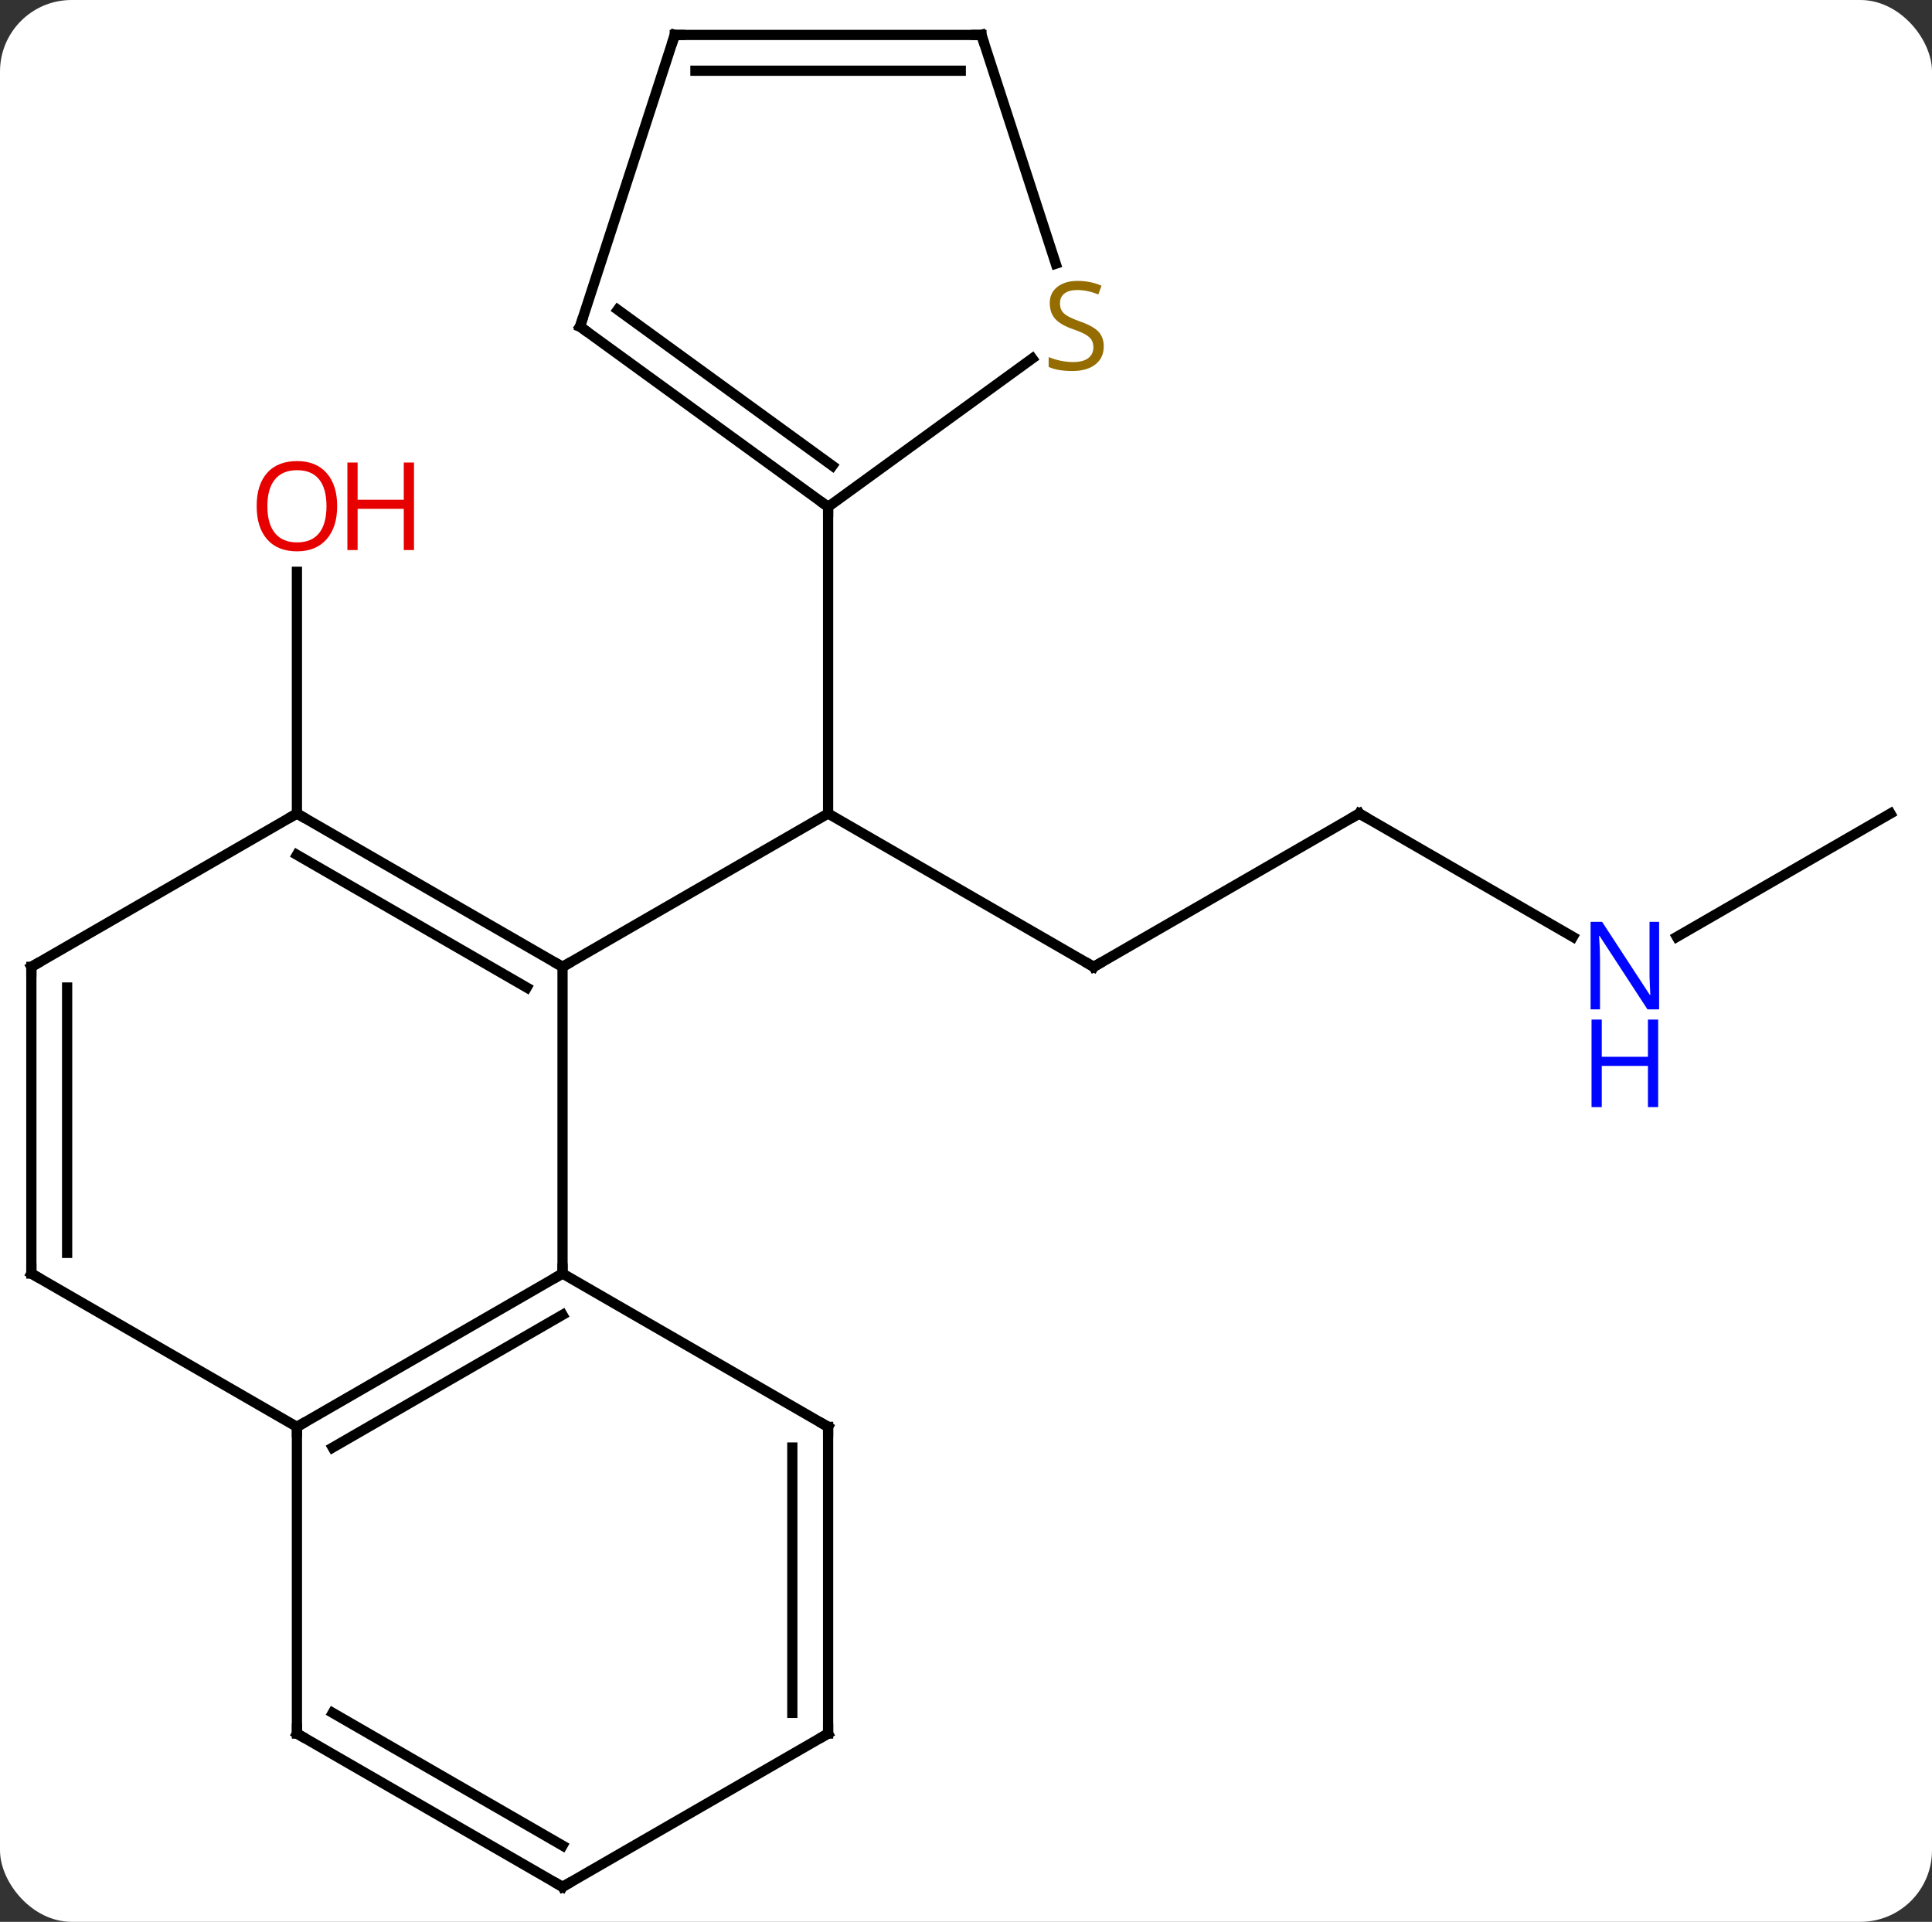 <svg width="189" viewBox="0 0 189 188" style="fill-opacity:1; color-rendering:auto; color-interpolation:auto; text-rendering:auto; stroke:black; stroke-linecap:square; stroke-miterlimit:10; shape-rendering:auto; stroke-opacity:1; fill:black; stroke-dasharray:none; font-weight:normal; stroke-width:1; font-family:'Open Sans'; font-style:normal; stroke-linejoin:miter; font-size:12; stroke-dashoffset:0; image-rendering:auto;" height="188" class="cas-substance-image" xmlns:xlink="http://www.w3.org/1999/xlink" xmlns="http://www.w3.org/2000/svg"><rect x="0" y="0" width="189" height="188" fill="#333333" stroke="none"/><svg class="cas-substance-single-component"><rect y="0" x="0" width="189" stroke="none" ry="7" rx="7" height="188" fill="white" class="cas-substance-group"/><svg y="0" x="0" width="189" viewBox="0 0 189 188" style="fill:black;" height="188" class="cas-substance-single-component-image"><svg><g><g transform="translate(94,94)" style="text-rendering:geometricPrecision; color-rendering:optimizeQuality; color-interpolation:linearRGB; stroke-linecap:butt; image-rendering:optimizeQuality;"><line y2="0.582" y1="-14.418" x2="12.99" x1="-12.99" style="fill:none;"/><line y2="0.582" y1="-14.418" x2="-38.97" x1="-12.99" style="fill:none;"/><line y2="-44.418" y1="-14.418" x2="-12.99" x1="-12.99" style="fill:none;"/><line y2="-14.418" y1="0.582" x2="38.97" x1="12.99" style="fill:none;"/><line y2="-2.353" y1="-14.418" x2="59.869" x1="38.97" style="fill:none;"/><line y2="-14.418" y1="-2.353" x2="90.933" x1="70.037" style="fill:none;"/><line y2="-14.418" y1="-38.066" x2="-64.953" x1="-64.953" style="fill:none;"/><line y2="30.582" y1="0.582" x2="-38.97" x1="-38.97" style="fill:none;"/><line y2="-14.418" y1="0.582" x2="-64.953" x1="-38.97" style="fill:none;"/><line y2="-10.377" y1="2.603" x2="-64.953" x1="-42.47" style="fill:none;"/><line y2="45.582" y1="30.582" x2="-64.953" x1="-38.97" style="fill:none;"/><line y2="47.603" y1="34.623" x2="-61.453" x1="-38.97" style="fill:none;"/><line y2="45.582" y1="30.582" x2="-12.99" x1="-38.97" style="fill:none;"/><line y2="0.582" y1="-14.418" x2="-90.933" x1="-64.953" style="fill:none;"/><line y2="30.582" y1="45.582" x2="-90.933" x1="-64.953" style="fill:none;"/><line y2="75.582" y1="45.582" x2="-64.953" x1="-64.953" style="fill:none;"/><line y2="75.582" y1="45.582" x2="-12.99" x1="-12.99" style="fill:none;"/><line y2="73.561" y1="47.603" x2="-16.49" x1="-16.49" style="fill:none;"/><line y2="30.582" y1="0.582" x2="-90.933" x1="-90.933" style="fill:none;"/><line y2="28.561" y1="2.603" x2="-87.433" x1="-87.433" style="fill:none;"/><line y2="90.582" y1="75.582" x2="-38.97" x1="-64.953" style="fill:none;"/><line y2="86.54" y1="73.561" x2="-38.97" x1="-61.453" style="fill:none;"/><line y2="90.582" y1="75.582" x2="-38.97" x1="-12.99" style="fill:none;"/><line y2="-62.052" y1="-44.418" x2="-37.26" x1="-12.99" style="fill:none;"/><line y2="-63.696" y1="-48.437" x2="-33.568" x1="-12.568" style="fill:none;"/><line y2="-58.931" y1="-44.418" x2="6.985" x1="-12.99" style="fill:none;"/><line y2="-90.582" y1="-62.052" x2="-27.99" x1="-37.26" style="fill:none;"/><line y2="-90.582" y1="-68.203" x2="2.01" x1="9.281" style="fill:none;"/><line y2="-90.582" y1="-90.582" x2="2.01" x1="-27.99" style="fill:none;"/><line y2="-87.082" y1="-87.082" x2="-0.011" x1="-25.969" style="fill:none;"/><path style="fill:none; stroke-miterlimit:5;" d="M12.557 0.332 L12.99 0.582 L13.423 0.332"/><path style="fill:none; stroke-miterlimit:5;" d="M38.537 -14.168 L38.97 -14.418 L39.403 -14.168"/></g><g transform="translate(94,94)" style="stroke-linecap:butt; fill:rgb(0,5,255); text-rendering:geometricPrecision; color-rendering:optimizeQuality; image-rendering:optimizeQuality; font-family:'Open Sans'; stroke:rgb(0,5,255); color-interpolation:linearRGB; stroke-miterlimit:5;"><path style="stroke:none;" d="M68.305 4.738 L67.164 4.738 L62.476 -2.449 L62.43 -2.449 Q62.523 -1.184 62.523 -0.137 L62.523 4.738 L61.601 4.738 L61.601 -3.824 L62.726 -3.824 L67.398 3.332 L67.445 3.332 Q67.445 3.176 67.398 2.316 Q67.351 1.457 67.367 1.082 L67.367 -3.824 L68.305 -3.824 L68.305 4.738 Z"/><path style="stroke:none;" d="M68.211 14.301 L67.211 14.301 L67.211 10.27 L62.695 10.27 L62.695 14.301 L61.695 14.301 L61.695 5.738 L62.695 5.738 L62.695 9.379 L67.211 9.379 L67.211 5.738 L68.211 5.738 L68.211 14.301 Z"/><path style="fill:rgb(230,0,0); stroke:none;" d="M-61.016 -44.488 Q-61.016 -42.426 -62.055 -41.246 Q-63.094 -40.066 -64.937 -40.066 Q-66.828 -40.066 -67.859 -41.23 Q-68.891 -42.395 -68.891 -44.504 Q-68.891 -46.598 -67.859 -47.746 Q-66.828 -48.895 -64.937 -48.895 Q-63.078 -48.895 -62.047 -47.723 Q-61.016 -46.551 -61.016 -44.488 ZM-67.844 -44.488 Q-67.844 -42.754 -67.101 -41.848 Q-66.359 -40.941 -64.937 -40.941 Q-63.516 -40.941 -62.789 -41.84 Q-62.062 -42.738 -62.062 -44.488 Q-62.062 -46.223 -62.789 -47.113 Q-63.516 -48.004 -64.937 -48.004 Q-66.359 -48.004 -67.101 -47.105 Q-67.844 -46.207 -67.844 -44.488 Z"/><path style="fill:rgb(230,0,0); stroke:none;" d="M-53.5 -40.191 L-54.5 -40.191 L-54.5 -44.223 L-59.016 -44.223 L-59.016 -40.191 L-60.016 -40.191 L-60.016 -48.754 L-59.016 -48.754 L-59.016 -45.113 L-54.5 -45.113 L-54.5 -48.754 L-53.5 -48.754 L-53.5 -40.191 Z"/><path style="fill:none; stroke:black;" d="M-39.403 0.332 L-38.97 0.582 L-38.537 0.332"/><path style="fill:none; stroke:black;" d="M-39.403 30.832 L-38.97 30.582 L-38.97 30.082"/><path style="fill:none; stroke:black;" d="M-64.52 -14.168 L-64.953 -14.418 L-65.386 -14.168"/><path style="fill:none; stroke:black;" d="M-64.52 45.332 L-64.953 45.582 L-64.953 46.082"/><path style="fill:none; stroke:black;" d="M-13.423 45.332 L-12.99 45.582 L-12.99 46.082"/><path style="fill:none; stroke:black;" d="M-90.5 0.332 L-90.933 0.582 L-90.933 1.082"/><path style="fill:none; stroke:black;" d="M-90.5 30.832 L-90.933 30.582 L-90.933 30.082"/><path style="fill:none; stroke:black;" d="M-64.953 75.082 L-64.953 75.582 L-64.52 75.832"/><path style="fill:none; stroke:black;" d="M-12.99 75.082 L-12.99 75.582 L-13.423 75.832"/><path style="fill:none; stroke:black;" d="M-39.403 90.332 L-38.97 90.582 L-38.537 90.332"/><path style="fill:none; stroke:black;" d="M-13.395 -44.712 L-12.99 -44.418 L-12.99 -43.918"/><path style="fill:none; stroke:black;" d="M-36.855 -61.758 L-37.26 -62.052 L-37.105 -62.528"/><path style="fill:rgb(148,108,0); stroke:none;" d="M13.975 -60.114 Q13.975 -58.989 13.155 -58.349 Q12.335 -57.708 10.928 -57.708 Q9.397 -57.708 8.585 -58.114 L8.585 -59.068 Q9.116 -58.849 9.733 -58.716 Q10.35 -58.583 10.96 -58.583 Q11.96 -58.583 12.46 -58.966 Q12.96 -59.349 12.96 -60.021 Q12.96 -60.458 12.78 -60.747 Q12.6 -61.036 12.186 -61.279 Q11.772 -61.521 10.913 -61.818 Q9.725 -62.239 9.21 -62.825 Q8.694 -63.411 8.694 -64.365 Q8.694 -65.349 9.436 -65.935 Q10.178 -66.521 11.413 -66.521 Q12.678 -66.521 13.757 -66.052 L13.444 -65.193 Q12.382 -65.63 11.382 -65.63 Q10.585 -65.63 10.139 -65.294 Q9.694 -64.958 9.694 -64.349 Q9.694 -63.911 9.858 -63.622 Q10.022 -63.333 10.413 -63.099 Q10.803 -62.864 11.616 -62.568 Q12.96 -62.099 13.467 -61.544 Q13.975 -60.989 13.975 -60.114 Z"/><path style="fill:none; stroke:black;" d="M-28.145 -90.106 L-27.99 -90.582 L-27.49 -90.582"/><path style="fill:none; stroke:black;" d="M2.164 -90.106 L2.01 -90.582 L1.51 -90.582"/></g></g></svg></svg></svg></svg>